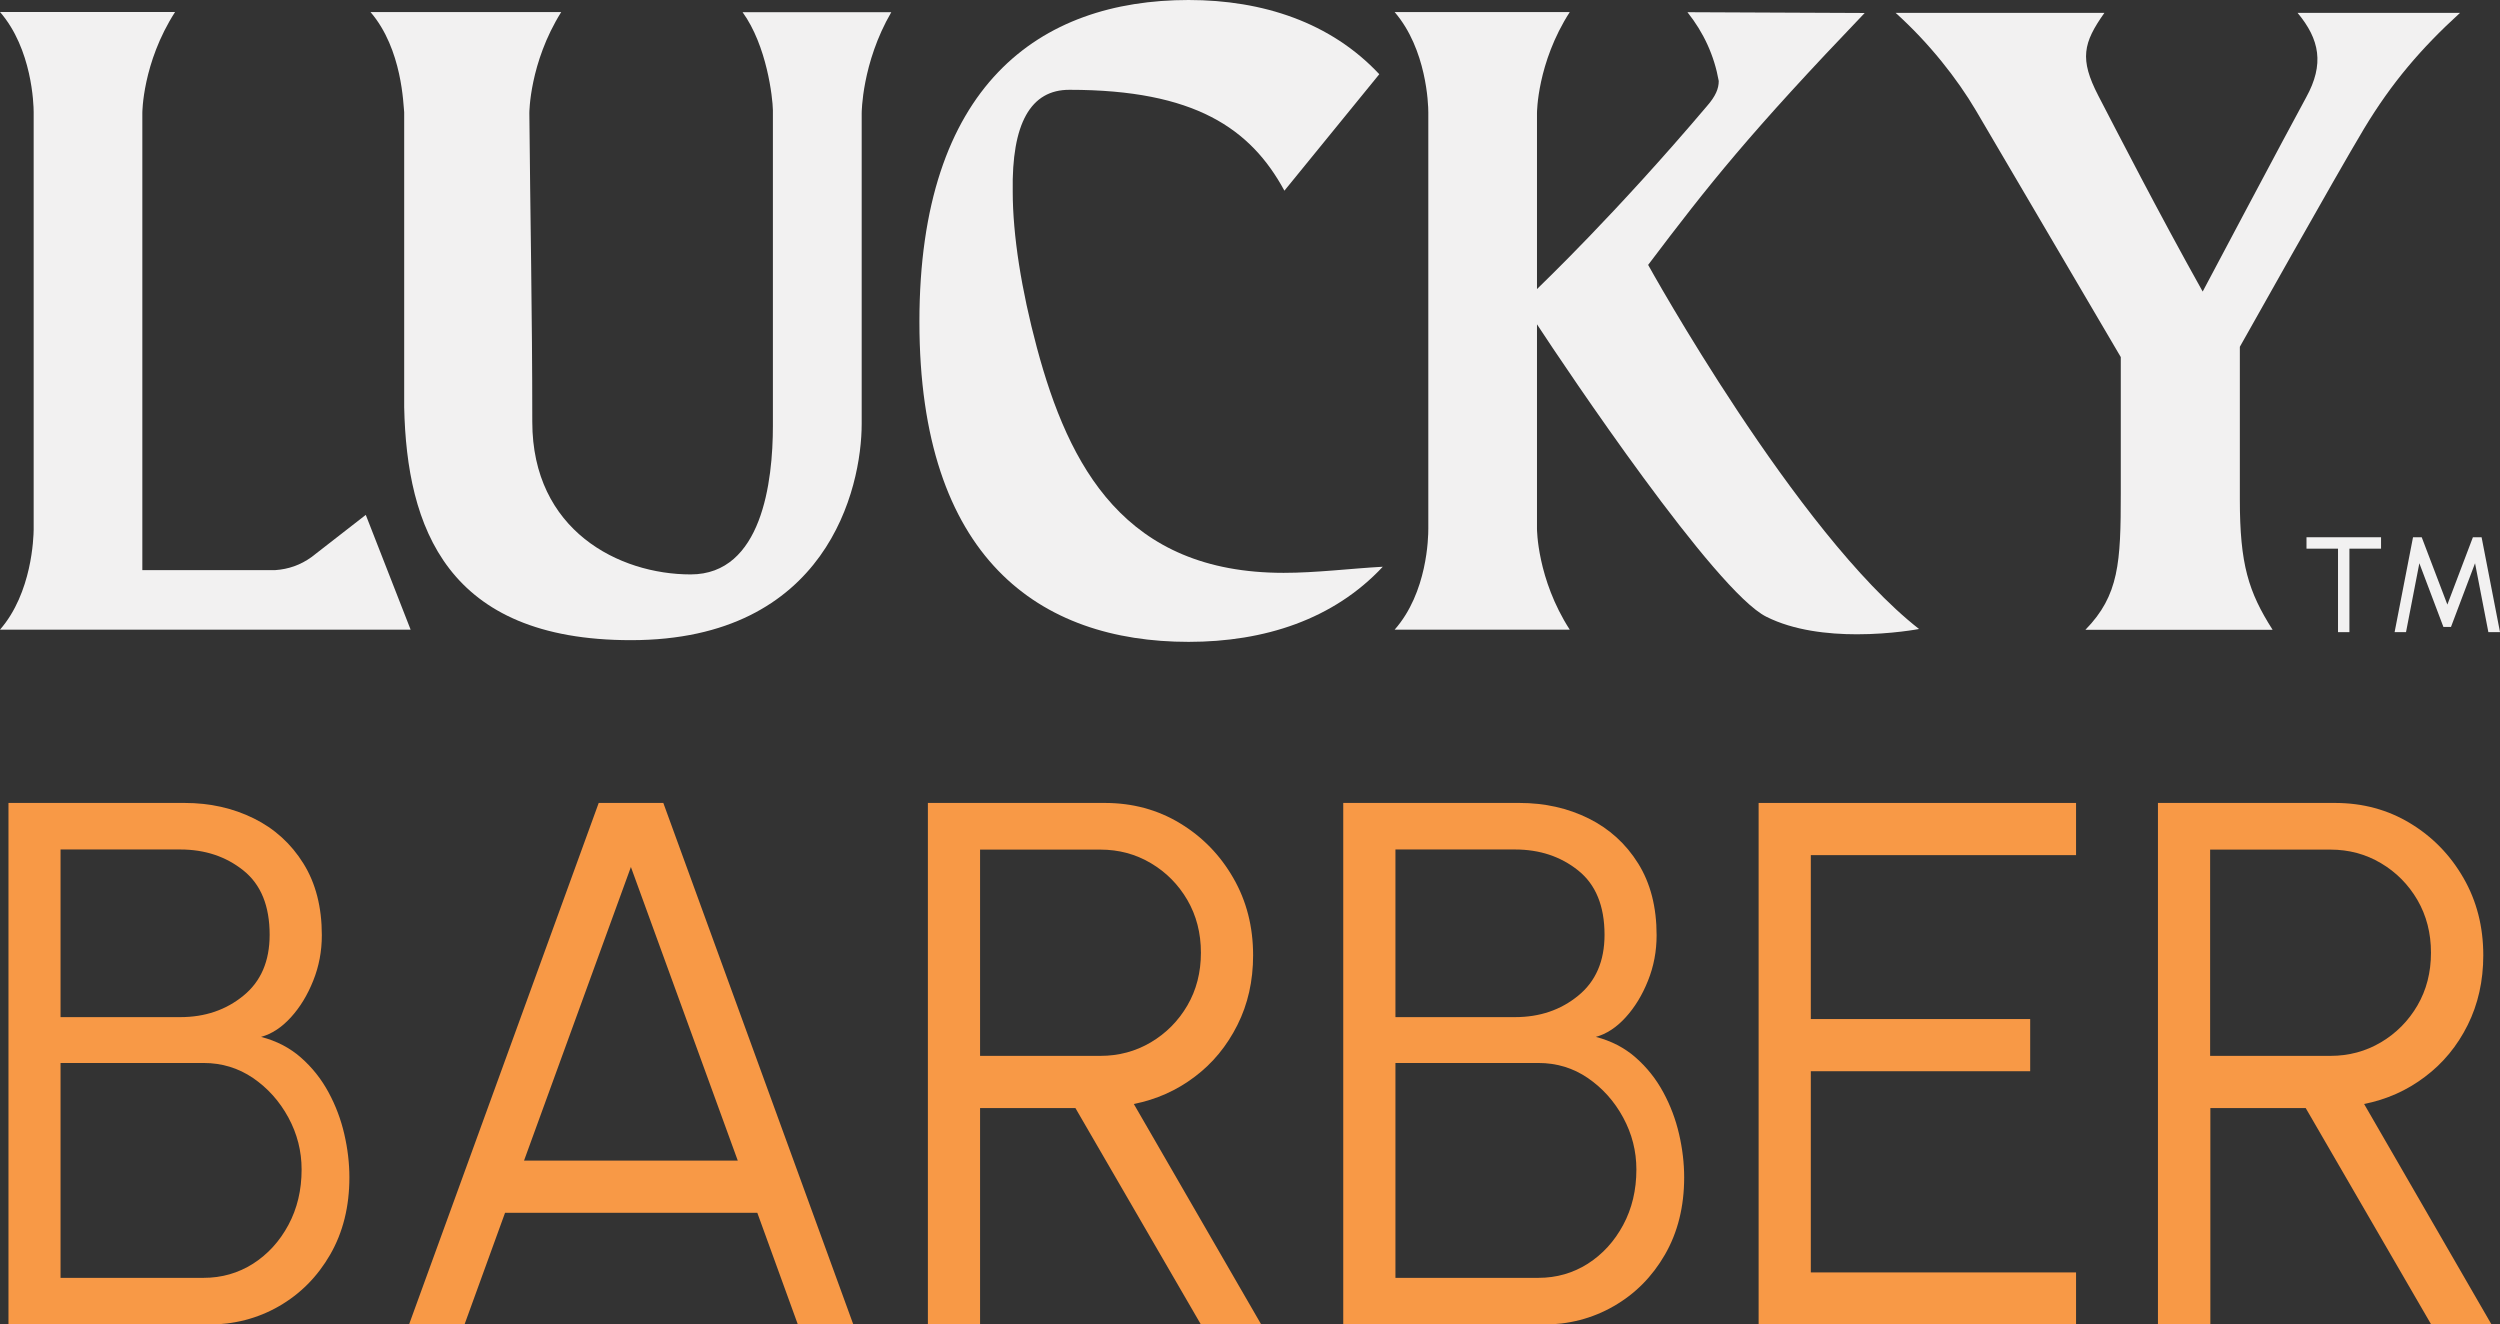 <?xml version="1.0" encoding="UTF-8"?>
<svg id="Layer_2" data-name="Layer 2" xmlns="http://www.w3.org/2000/svg" viewBox="0 0 221.31 117.25">
  <rect x="0" y="0" width="221.31" height="117.25" fill="#333333" stroke="none"/>
  <defs>
    <style>
      .cls-1 {
        fill: #f2f1f1;
      }

      .cls-1, .cls-2 {
        stroke-width: 0px;
      }

      .cls-2 {
        fill: #f89946;
      }
    </style>
  </defs>
  <g id="Layer_2-2" data-name="Layer 2">
    <g id="Layer_1-2" data-name="Layer 1-2">
      <g>
        <path class="cls-1" d="m2.98,46.89V9.92c0-.68-.14-5.59-2.98-8.86h15.5c-2.9,4.51-2.9,8.94-2.9,8.94v40.47h11.76c1.19-.08,2.25-.46,3.21-1.15l4.81-3.74,3.97,10.16H0c2.84-3.26,2.97-8.17,2.98-8.85Z"/>
        <path class="cls-1" d="m65.73,1.08h13.17c-2.62,4.51-2.62,8.94-2.62,8.94v27.49c0,5.72-3.06,19.16-20.43,19.16-16.32,0-19.84-10-20.07-20.62V9.93c-.08-.61-.15-5.57-2.98-8.86h16.88c-2.82,4.51-2.82,8.94-2.82,8.94.08,9.13.26,17.69.26,27.33s7.7,13.51,14.02,13.51,7.28-8.25,7.28-13.15V9.75c-.02-1.11-.53-5.7-2.69-8.68h0Z"/>
        <path class="cls-1" d="m122.41,50.17c-4.35,4.66-10.46,6.65-17.19,6.65-13.21,0-23.83-7.41-23.83-28.33S92.01,0,105.22,0c6.57,0,12.6,1.99,16.88,6.57l-8.4,10.31c-2.98-5.5-7.94-8.93-19.01-8.93-3.46-.02-5.14,2.98-5.04,9,0,3.89.77,8.71,2.14,13.83,2.83,10.54,7.79,19.93,21.84,19.93,2.9,0,5.88-.38,8.78-.54h0Z"/>
        <path class="cls-1" d="m169.89,55.68s-2.43.47-5.51.47c-2.56,0-5.58-.33-8.01-1.55-4.5-2.22-17.71-21.92-20.31-25.89v18.1s0,4.43,2.9,8.93h-15.5c2.9-3.29,2.98-8.17,2.98-8.93V9.93c0-.69-.15-5.57-2.98-8.86h15.5c-2.9,4.51-2.9,8.94-2.9,8.94v15.58c.46-.46,6.95-6.64,15.04-16.19.78-.89,1.05-1.56,1.05-2.23-.4-2.25-1.33-4.28-2.77-6.09l15.69.07c-10.16,10.61-13.75,15.12-19.17,22.3,0,0,13.13,23.75,23.98,32.23h0Z"/>
        <path class="cls-1" d="m217.76,1.15c-3.43,3.13-6.04,6.18-8.48,10.23-2.44,4.06-11,19.32-11,19.32v13.52c0,5.73.76,8.17,2.9,11.53h-16.57c2.98-3.05,3.13-5.96,3.13-12.07v-12.07s-11.2-19.06-12.83-21.84c-1.64-2.78-4.12-5.95-7.1-8.63h18.48c-1.88,2.66-2.22,4.08-.54,7.33,1.69,3.25,5.35,10.39,9.24,17.34,0,0,7.55-14.25,9.16-17.19,1.62-2.94,1.2-5.13-.76-7.48h14.37Z"/>
      </g>
      <g>
        <path class="cls-1" d="m210.78,47.56v1.01h-2.8v7.39h-1.01v-7.39h-2.79v-1.01h6.6Z"/>
        <path class="cls-1" d="m211.98,55.96l1.63-8.4h.77l2.27,5.96,2.26-5.96h.77l1.63,8.4h-1.03l-1.18-6.1-2.13,5.64h-.67l-2.13-5.64-1.18,6.1h-1.03.02Z"/>
      </g>
    </g>
    <g>
      <path class="cls-2" d="m.75,117.25v-46.17h15.6c2.24,0,4.28.46,6.12,1.37,1.84.91,3.3,2.24,4.39,3.99,1.09,1.75,1.63,3.86,1.63,6.35,0,1.41-.25,2.75-.76,4.02-.51,1.28-1.17,2.36-1.98,3.25-.81.89-1.69,1.47-2.64,1.73,1.36.35,2.54.96,3.53,1.83.99.87,1.8,1.89,2.44,3.07.64,1.18,1.1,2.41,1.4,3.71s.45,2.57.45,3.83c0,2.59-.57,4.87-1.7,6.83-1.13,1.96-2.64,3.48-4.53,4.57-1.89,1.09-3.99,1.63-6.3,1.63H.75Zm4.62-27.21h10.59c2.18,0,4.04-.63,5.59-1.9,1.55-1.26,2.32-3.06,2.32-5.39,0-2.55-.77-4.45-2.32-5.69-1.55-1.24-3.41-1.86-5.59-1.86H5.36v14.84Zm0,23.08h12.66c1.6,0,3.06-.42,4.37-1.25,1.31-.84,2.35-1.98,3.13-3.43.78-1.45,1.17-3.09,1.17-4.91,0-1.63-.39-3.16-1.17-4.6-.78-1.44-1.83-2.61-3.13-3.5-1.31-.89-2.77-1.33-4.37-1.33H5.36v19.03Z"/>
      <path class="cls-2" d="m52.98,71.08h5.74l16.82,46.17h-4.91l-3.59-9.89h-22.33l-3.59,9.89h-4.91l16.79-46.17Zm-6.6,31.66h18.93l-9.46-25.99-9.46,25.99Z"/>
      <path class="cls-2" d="m82.14,117.25v-46.17h15.66c2.46,0,4.68.6,6.66,1.8,1.98,1.2,3.55,2.81,4.72,4.85,1.17,2.03,1.75,4.31,1.75,6.84,0,2.26-.46,4.32-1.39,6.17s-2.18,3.38-3.78,4.58c-1.59,1.21-3.39,2.01-5.39,2.41l11.28,19.52h-5.34l-11.11-19.16h-8.44v19.16h-4.62Zm4.62-23.78h10.65c1.63,0,3.12-.4,4.47-1.2,1.35-.8,2.43-1.89,3.23-3.26.8-1.37,1.2-2.93,1.2-4.67s-.4-3.29-1.2-4.67c-.8-1.37-1.88-2.46-3.23-3.26s-2.84-1.2-4.47-1.2h-10.65v18.27Z"/>
      <path class="cls-2" d="m118.91,117.25v-46.17h15.6c2.24,0,4.28.46,6.12,1.37,1.83.91,3.3,2.24,4.39,3.99,1.09,1.75,1.63,3.86,1.63,6.35,0,1.41-.25,2.75-.76,4.02-.51,1.28-1.17,2.36-1.98,3.25s-1.69,1.47-2.64,1.73c1.36.35,2.54.96,3.53,1.83.99.87,1.8,1.89,2.44,3.07.64,1.18,1.1,2.41,1.4,3.71s.45,2.57.45,3.83c0,2.59-.57,4.87-1.7,6.83-1.13,1.96-2.64,3.48-4.54,4.57-1.89,1.09-3.99,1.63-6.3,1.63h-17.64Zm4.62-27.21h10.59c2.18,0,4.04-.63,5.59-1.9,1.55-1.26,2.33-3.06,2.33-5.39,0-2.55-.78-4.45-2.33-5.69-1.55-1.24-3.41-1.86-5.59-1.86h-10.59v14.84Zm0,23.08h12.66c1.6,0,3.06-.42,4.37-1.25,1.31-.84,2.35-1.98,3.13-3.43.78-1.45,1.17-3.09,1.17-4.91,0-1.63-.39-3.16-1.17-4.6-.78-1.44-1.83-2.61-3.13-3.5s-2.76-1.33-4.37-1.33h-12.66v19.03Z"/>
      <path class="cls-2" d="m155.68,117.25v-46.17h28.1v4.62h-23.48v14.51h19.42v4.62h-19.42v17.81h23.48v4.62h-28.1Z"/>
      <path class="cls-2" d="m191.03,117.25v-46.17h15.67c2.46,0,4.68.6,6.66,1.8,1.98,1.2,3.55,2.81,4.72,4.85,1.17,2.03,1.75,4.31,1.75,6.84,0,2.26-.46,4.32-1.38,6.17-.92,1.85-2.18,3.38-3.78,4.58-1.59,1.21-3.39,2.01-5.39,2.41l11.28,19.52h-5.34l-11.11-19.16h-8.44v19.16h-4.62Zm4.62-23.78h10.65c1.63,0,3.12-.4,4.47-1.2,1.35-.8,2.43-1.89,3.23-3.26s1.2-2.93,1.2-4.67-.4-3.29-1.2-4.67c-.8-1.37-1.88-2.46-3.23-3.26-1.35-.8-2.84-1.2-4.47-1.2h-10.65v18.27Z"/>
    </g>
  </g>
</svg>